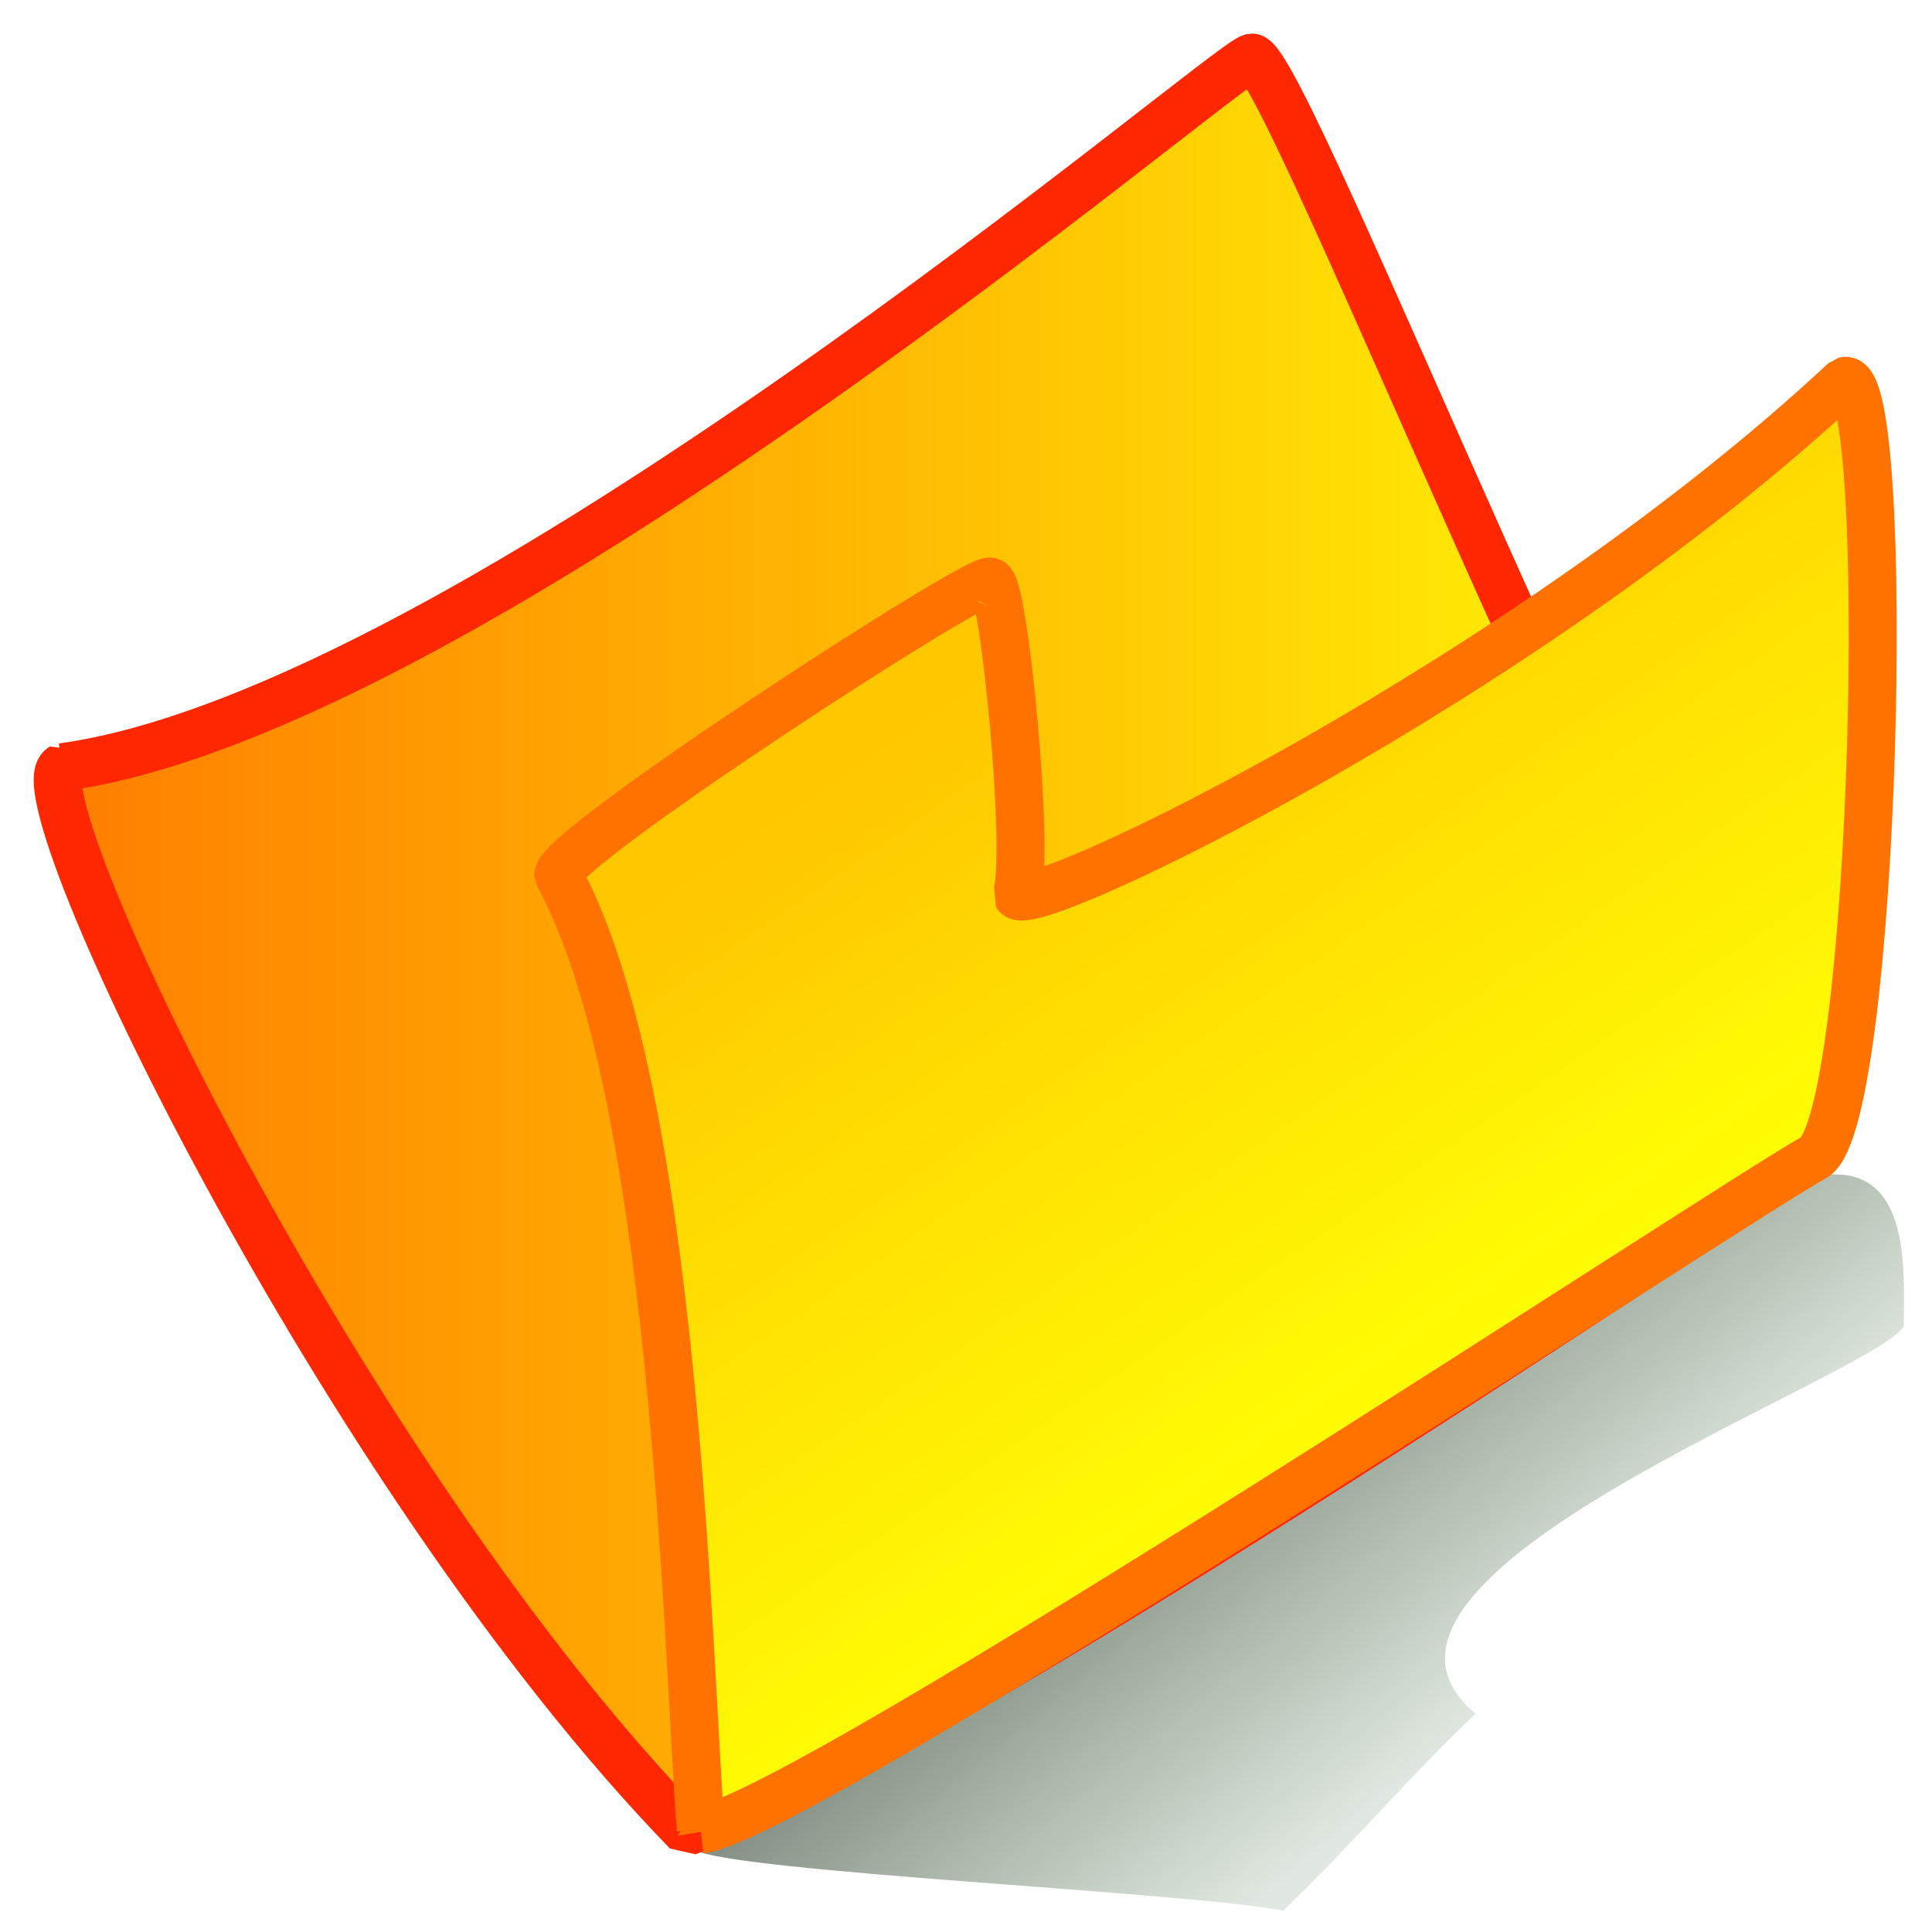 <?xml version="1.0" encoding="UTF-8"?>
<svg viewBox="0 0 437.5 437.5" xmlns="http://www.w3.org/2000/svg">
 <defs>
  <linearGradient id="c" x1=".294" x2=".788" y1=".188" y2=".562">
   <stop stop-opacity=".667" offset="0"/>
   <stop stop-color="#003a00" stop-opacity=".118" offset="1"/>
  </linearGradient>
  <linearGradient id="b" x1=".248" x2=".574" y1=".25" y2=".766">
   <stop stop-color="#ffc700" offset="0"/>
   <stop stop-color="#ffff05" offset="1"/>
  </linearGradient>
  <linearGradient id="a" x1="-1.2699e-8">
   <stop stop-color="#ff7a00" offset="0"/>
   <stop stop-color="#ffff05" offset="1"/>
  </linearGradient>
 </defs>
 <path d="m157.05 418.82c8.598 5.135 113.11 9.676 133.52 13.851 14.853-14.186 28.574-30.408 43.57-44.631-37.573-31.118 89.722-75.978 96.977-87.722 0-12.964 1.92-38.297-20.379-33.858-71.409 33.958-224.52 130.15-253.69 152.36z" fill="url(#c)" fill-rule="evenodd"/>
 <path d="m14.051 173.74c92.406-12.566 262.64-158.97 269.42-160.72 8.046 0.42 91.386 215.79 124.84 249.84-29.278 18.043-194.37 130.3-252.71 151.95-78.506-80.945-151.9-235.01-141.56-241.08z" fill="url(#a)" fill-rule="evenodd" stroke="#ff2700" stroke-linejoin="bevel" stroke-width="10.866"/>
 <path d="m158.67 414.31c-3.094-42.18-5.69-167.78-32.222-216.13-0.216-6.153 95.567-68.293 97.817-66.469 3.075 0.035 9.066 61.933 5.963 70.939 3.155 5.395 115.29-48.992 187.46-116.39 10.964-2.608 7.233 165.9-6.681 175.72-17.15 9.306-229.47 149.73-252.34 152.32z" fill="url(#b)" fill-rule="evenodd" stroke="#ff7200" stroke-linejoin="bevel" stroke-width="10.866"/>
</svg>
